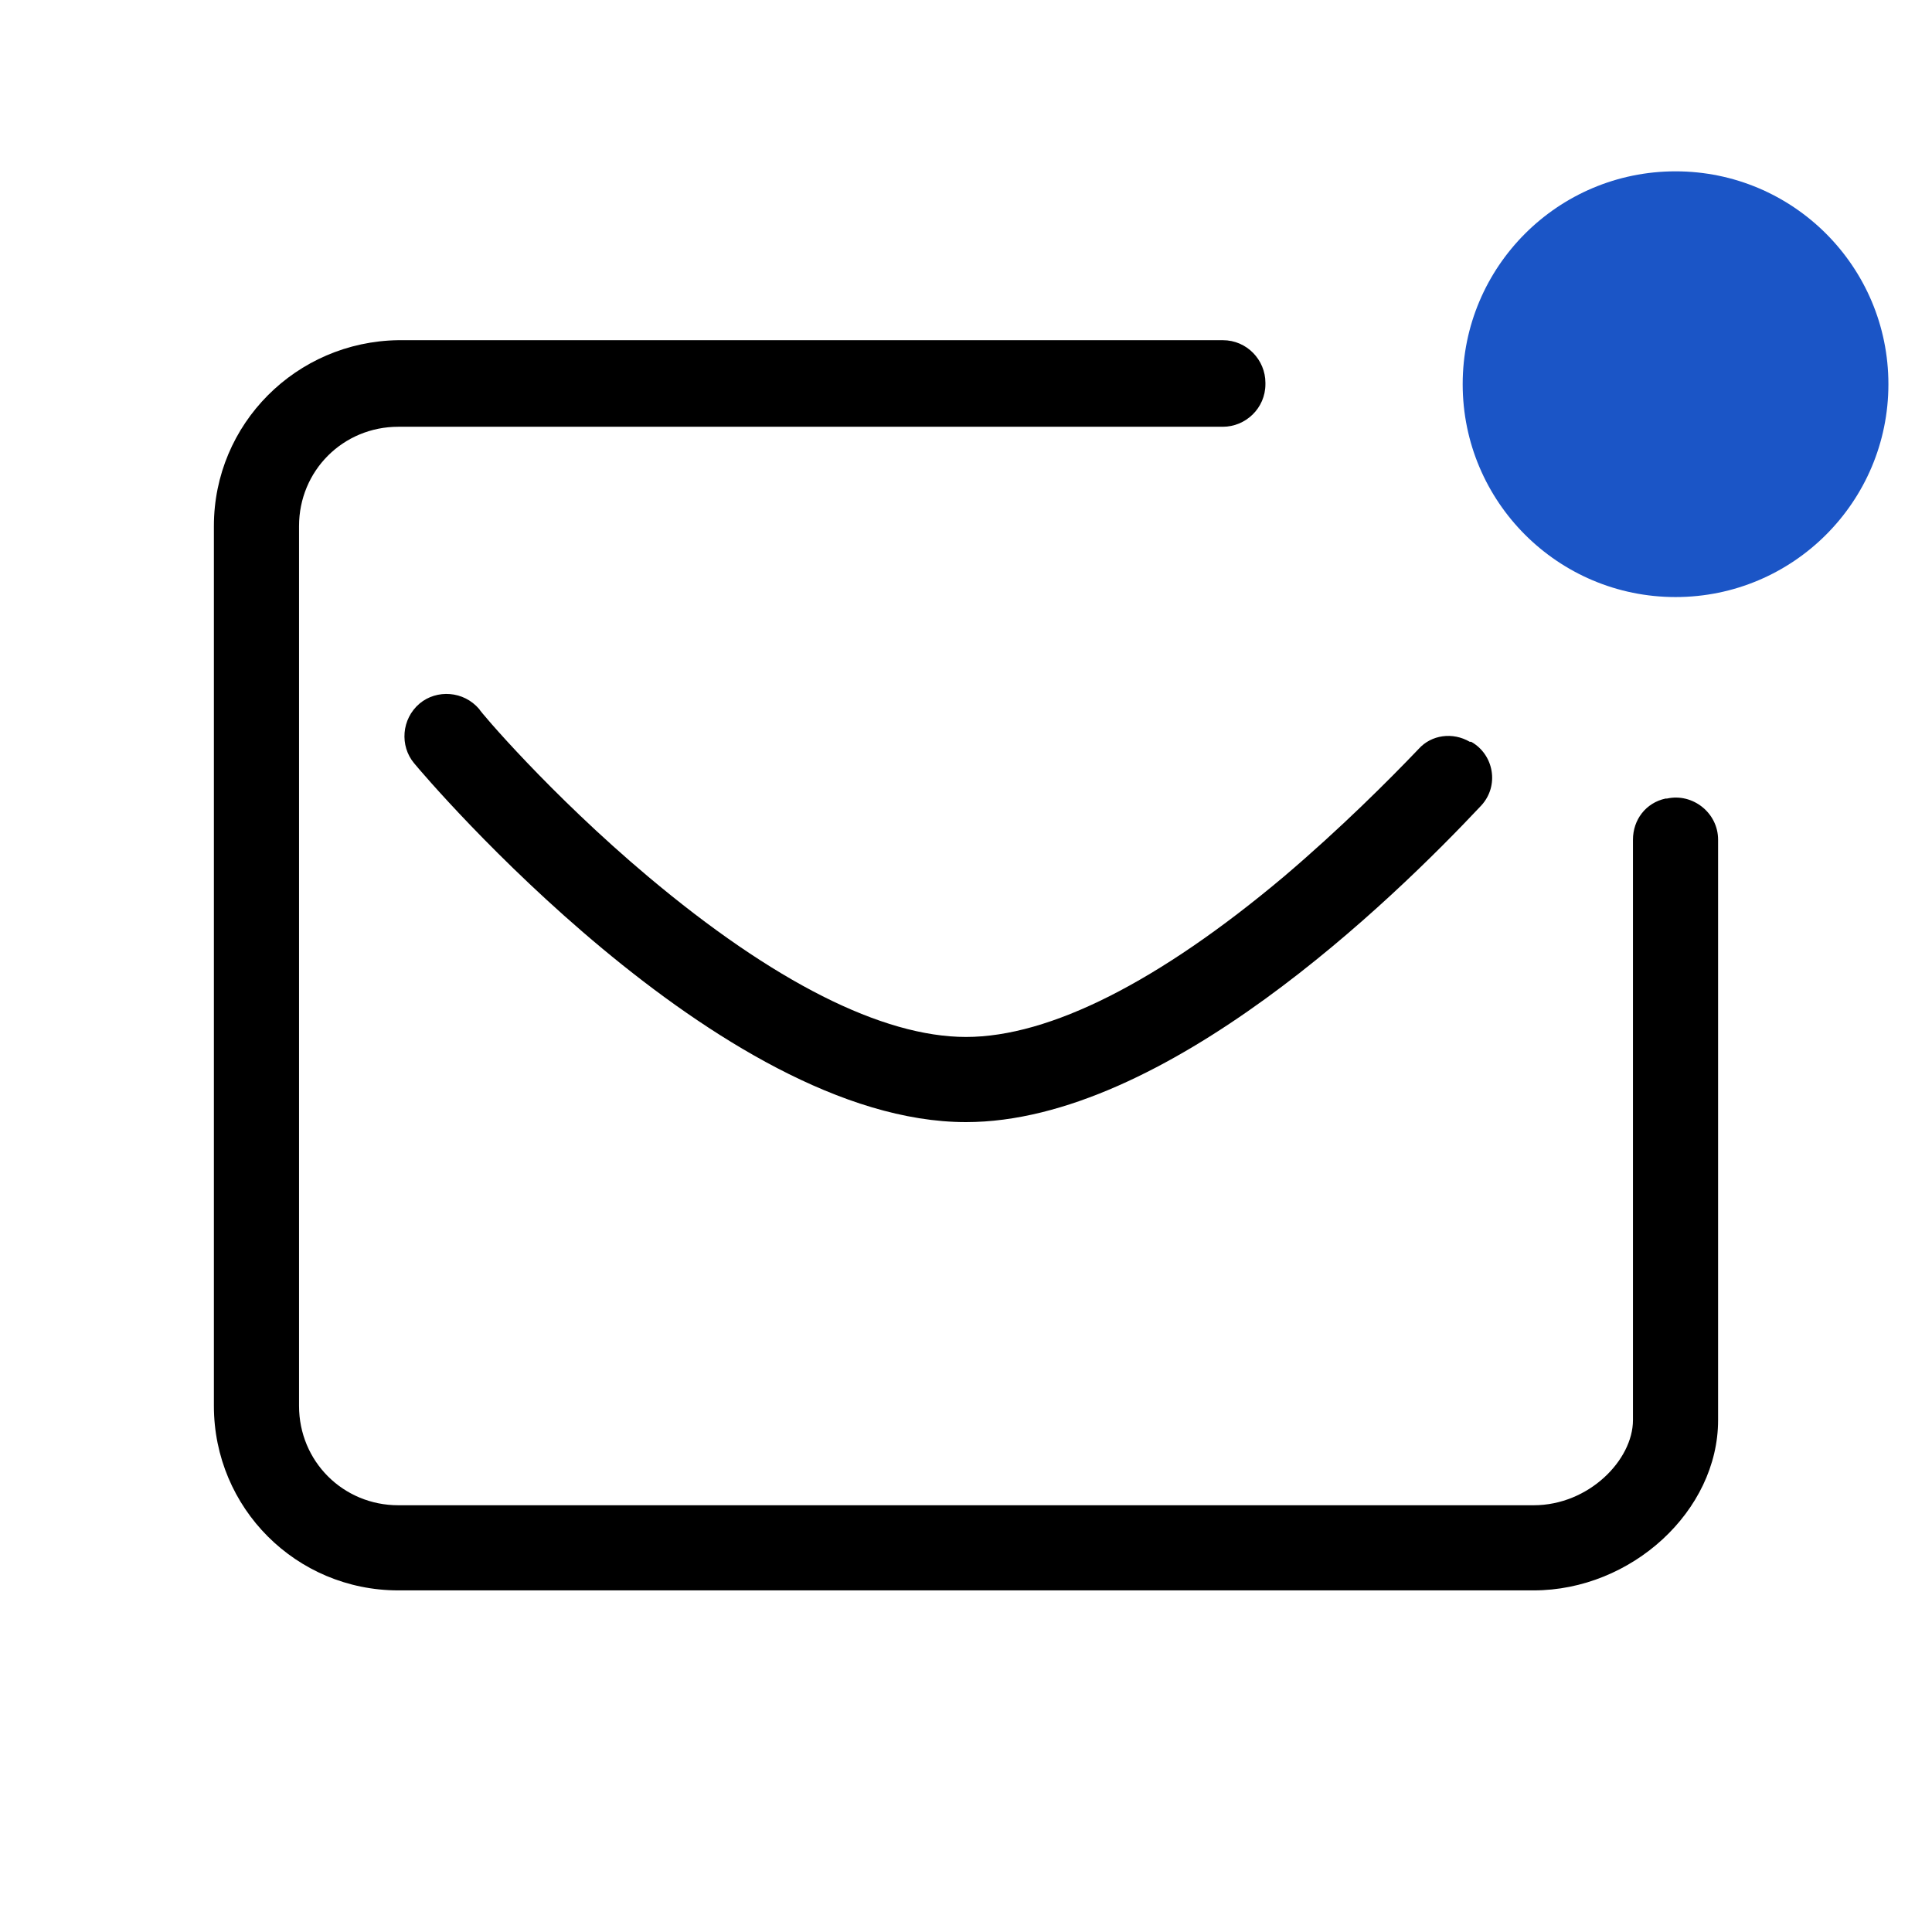 <svg width="110" height="110" viewBox="0 0 110 110" fill="none" xmlns="http://www.w3.org/2000/svg">
<path d="M95.399 33.994C102.092 33.994 107.518 28.568 107.518 21.874C107.518 15.181 102.092 9.755 95.399 9.755C88.705 9.755 83.279 15.181 83.279 21.874C83.279 28.568 88.705 33.994 95.399 33.994Z" fill="#1B55C6"/>
<path d="M87.318 90.55C92.893 90.55 97.821 86.026 97.821 80.855V47.809C97.821 46.274 96.367 45.143 94.913 45.466C94.913 45.466 94.913 45.466 94.832 45.466C93.701 45.709 92.974 46.678 92.974 47.809V80.855C92.974 83.117 90.469 85.703 87.318 85.703H22.681C19.53 85.703 17.026 83.198 17.026 80.047V29.953C17.026 26.802 19.53 24.298 22.681 24.298H69.624C70.916 24.298 72.047 23.247 72.047 21.874V21.793C72.047 20.5 70.997 19.369 69.624 19.369H22.681C16.864 19.45 12.178 24.136 12.178 29.953V80.047C12.178 85.864 16.864 90.55 22.681 90.55H87.318Z" fill="black"/>
<path d="M73.099 49.91C65.989 55.889 59.767 59.04 55.001 59.04C50.233 59.04 44.012 55.889 36.902 49.91C31.327 45.224 27.288 40.457 27.288 40.377C26.399 39.326 24.864 39.245 23.894 40.053C22.844 40.942 22.763 42.477 23.571 43.447C24.298 44.336 40.942 63.888 55.001 63.888C66.312 63.888 79.32 51.203 84.329 45.871C85.38 44.739 85.057 42.962 83.764 42.235H83.683C82.713 41.669 81.501 41.831 80.774 42.639C79.078 44.416 76.331 47.163 73.099 49.91Z" fill="black"/>
</svg>
